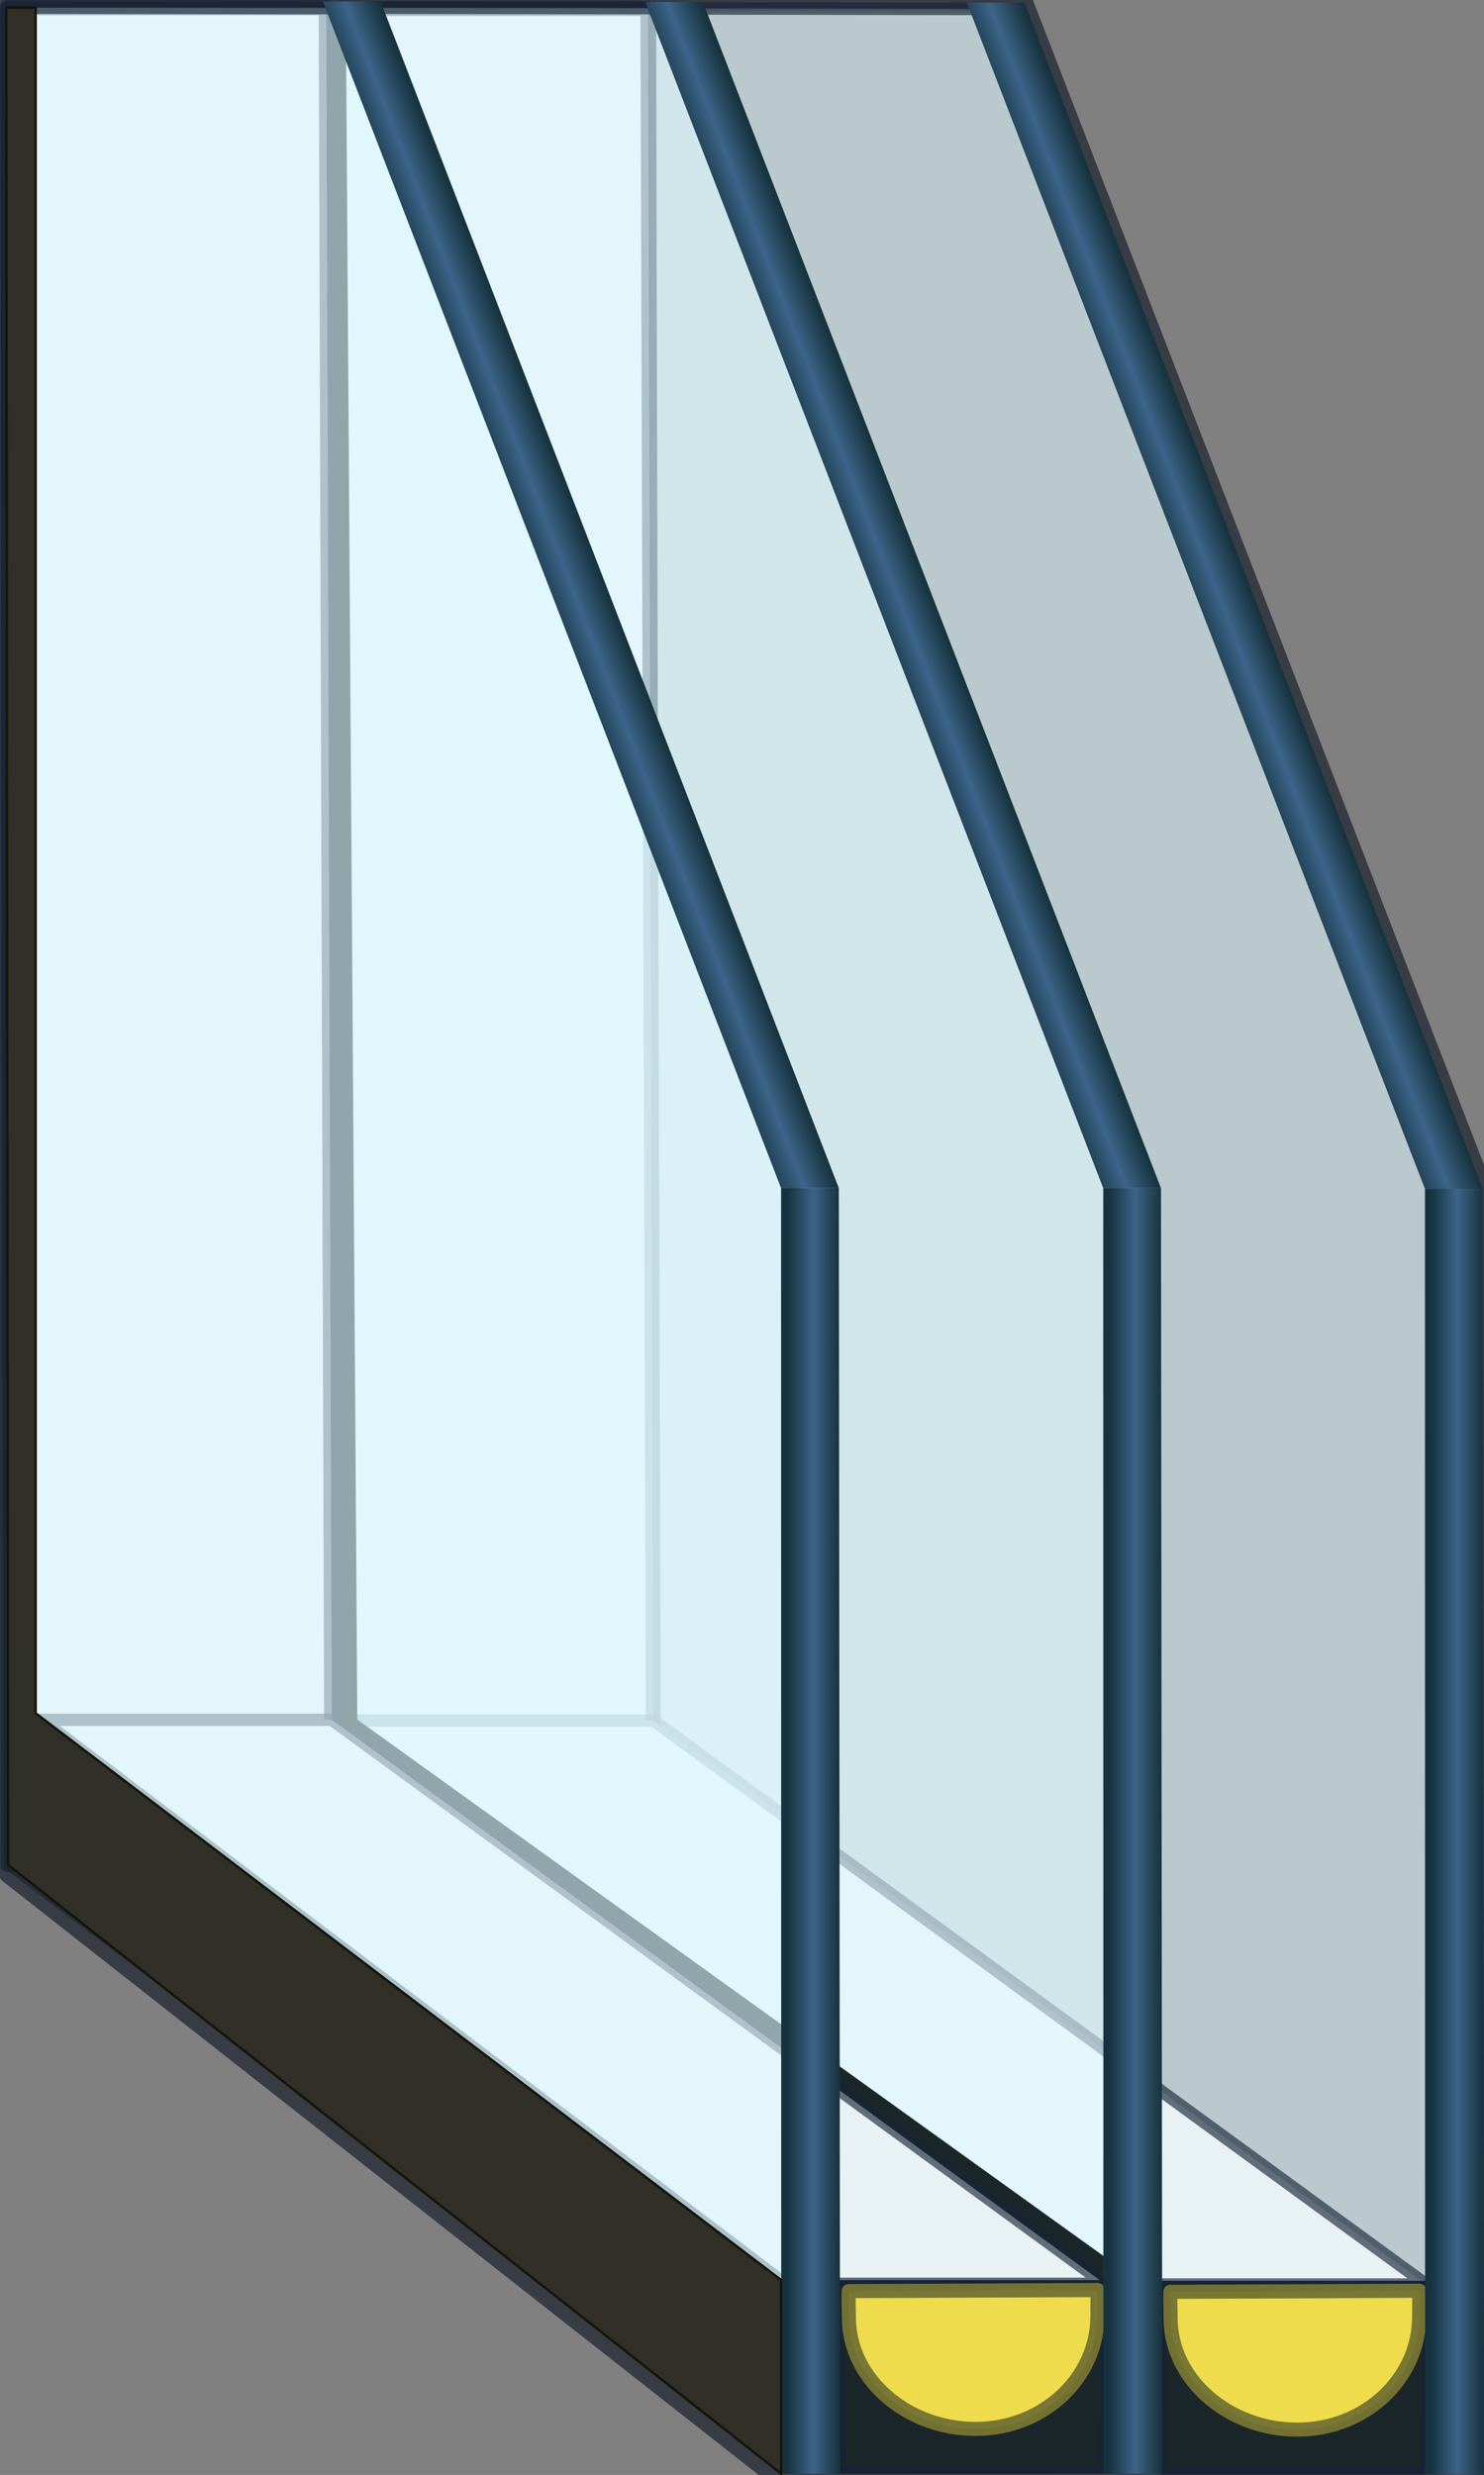 <?xml version="1.0" encoding="UTF-8" standalone="no"?>
<!-- Created with Inkscape (http://www.inkscape.org/) -->

<svg
   width="59.782mm"
   height="99.667mm"
   viewBox="0 0 59.782 99.667"
   version="1.1"
   id="svg5"
   xml:space="preserve"
   inkscape:version="1.2 (dc2aedaf03, 2022-05-15)"
   sodipodi:docname="Стекла.svg"
   xmlns:inkscape="http://www.inkscape.org/namespaces/inkscape"
   xmlns:sodipodi="http://sodipodi.sourceforge.net/DTD/sodipodi-0.dtd"
   xmlns:xlink="http://www.w3.org/1999/xlink"
   xmlns="http://www.w3.org/2000/svg"
   xmlns:svg="http://www.w3.org/2000/svg"><rect x="0" y="0" width="59.782" height="99.667" fill="#808080" stroke="none"/><sodipodi:namedview
     id="namedview7"
     pagecolor="#505050"
     bordercolor="#eeeeee"
     borderopacity="1"
     inkscape:showpageshadow="0"
     inkscape:pageopacity="0"
     inkscape:pagecheckerboard="0"
     inkscape:deskcolor="#505050"
     inkscape:document-units="mm"
     showgrid="false"
     inkscape:zoom="1.0544998"
     inkscape:cx="292.55578"
     inkscape:cy="306.30637"
     inkscape:window-width="1920"
     inkscape:window-height="1017"
     inkscape:window-x="-8"
     inkscape:window-y="-8"
     inkscape:window-maximized="1"
     inkscape:current-layer="g32462-7" /><defs
     id="defs2"><linearGradient
       inkscape:collect="always"
       id="linearGradient17525"><stop
         style="stop-color:#15333f;stop-opacity:1;"
         offset="0.089"
         id="stop17519" /><stop
         style="stop-color:#3d6489;stop-opacity:1;"
         offset="0.543"
         id="stop17521" /><stop
         style="stop-color:#17343f;stop-opacity:1;"
         offset="0.989"
         id="stop17523" /></linearGradient><linearGradient
       inkscape:collect="always"
       id="linearGradient11891"><stop
         style="stop-color:#15333f;stop-opacity:1;"
         offset="0.089"
         id="stop11887" /><stop
         style="stop-color:#3d6489;stop-opacity:1;"
         offset="0.566"
         id="stop11889" /><stop
         style="stop-color:#17343f;stop-opacity:1;"
         offset="0.989"
         id="stop12378" /></linearGradient><linearGradient
       inkscape:collect="always"
       xlink:href="#linearGradient11891"
       id="linearGradient32388"
       gradientUnits="userSpaceOnUse"
       x1="71.395"
       y1="50.063"
       x2="74.095"
       y2="49.016" /><linearGradient
       inkscape:collect="always"
       xlink:href="#linearGradient17525"
       id="linearGradient32390"
       gradientUnits="userSpaceOnUse"
       gradientTransform="translate(18.471,47.538)"
       x1="63.9"
       y1="53.434"
       x2="66.226"
       y2="53.434" /><linearGradient
       inkscape:collect="always"
       xlink:href="#linearGradient11891"
       id="linearGradient32392"
       gradientUnits="userSpaceOnUse"
       x1="71.395"
       y1="50.063"
       x2="74.095"
       y2="49.016" /><linearGradient
       inkscape:collect="always"
       xlink:href="#linearGradient17525"
       id="linearGradient32394"
       gradientUnits="userSpaceOnUse"
       gradientTransform="translate(18.471,47.538)"
       x1="63.9"
       y1="53.434"
       x2="66.226"
       y2="53.434" /><linearGradient
       inkscape:collect="always"
       xlink:href="#linearGradient11891"
       id="linearGradient32396"
       gradientUnits="userSpaceOnUse"
       x1="71.395"
       y1="50.063"
       x2="74.095"
       y2="49.016" /><linearGradient
       inkscape:collect="always"
       xlink:href="#linearGradient17525"
       id="linearGradient32398"
       gradientUnits="userSpaceOnUse"
       gradientTransform="translate(18.471,47.538)"
       x1="63.9"
       y1="53.434"
       x2="66.226"
       y2="53.434" /></defs><g
     inkscape:label="Слой 1"
     inkscape:groupmode="layer"
     id="layer1"
     transform="translate(-132.447,-30.092)"><g
       id="g32462-7"
       inkscape:label="Двушка"
       style="display:inline"
       transform="translate(-21.988,97.09)"><path
         id="rect4291-7-6"
         style="display:inline;fill:none;fill-opacity:0.609;stroke:#101723;stroke-width:0.7;stroke-linecap:round;stroke-linejoin:round;stroke-dasharray:none;stroke-opacity:0.639"
         d="m 60.073,-68.658 v 0.003 h -0.074 l 0.066,74.504 v 0.519 h 5.17e-4 v 5.1e-4 L 91.212,30.887 v 0 l 2.373,0.008 v -0.15 l 10.605,-0.003 v 0.145 l 2.373,0.008 -0.053,-51.777 -18.455,-47.772 h -2.326 c -8.028,-0.001 -18.522,-0.003 -25.655,-10e-4 z"
         sodipodi:nodetypes="ccccccccccccccccccc" /><path
         id="rect4291-7-6-1"
         style="display:inline;fill:none;fill-opacity:0.609;stroke:#101723;stroke-width:0.7;stroke-linecap:round;stroke-linejoin:round;stroke-dasharray:none;stroke-opacity:0.639"
         d="m 154.763,-66.897 v 0.003 h -0.074 l 0.066,74.852 v 0.519 h 5.2e-4 v 5.1e-4 l 31.146,24.456 v 0 l 2.373,0.008 v -0.15 l 23.538,-0.052 v 0.145 l 2.373,0.008 -0.021,-52.154 -18.455,-47.632 h -2.326 c -8.028,-0.001 -31.486,-0.003 -38.62,-0.001 z"
         sodipodi:nodetypes="ccccccccccccccccccc" /></g><g
       id="g32446"
       inkscape:label="Трешка"
       style="display:inline"
       inkscape:export-filename="S3.svg"
       inkscape:export-xdpi="96"
       inkscape:export-ydpi="96"><g
         id="g31328-6"
         transform="translate(0.988,20.143)"><g
           id="g25648-2-7"
           transform="translate(106.524,-18.389)"><path
             id="rect4291-71-1"
             style="fill:#def8ff;fill-opacity:0.609;stroke:#172335;stroke-width:0.5;stroke-linecap:round;stroke-linejoin:round;stroke-dasharray:none;stroke-opacity:0.639"
             d="M 51.123,28.677 51.271,103.462 83.501,127.742 83.456,77.723 64.996,28.699 Z"
             sodipodi:nodetypes="cccccc" /><path
             style="fill:url(#linearGradient32388);fill-opacity:1;stroke-width:9;stroke-linecap:round;stroke-linejoin:round"
             d="m 82.338,76.215 h 2.326 L 66.209,28.443 h -2.326 z"
             id="path8497-53-1"
             sodipodi:nodetypes="ccccc" /></g><path
           style="fill:#e8f1f4;fill-opacity:1;stroke:#172335;stroke-width:0.613;stroke-linecap:round;stroke-linejoin:round;stroke-dasharray:none;stroke-opacity:0.639"
           d="m 157.564,10.285 h -12.82 v 74.791 h 13.056 z"
           id="path17635-2-8" /><path
           style="fill:#e8f1f4;fill-opacity:1;stroke:#172335;stroke-width:0.5;stroke-linecap:round;stroke-linejoin:round;stroke-dasharray:none;stroke-opacity:0.639"
           d="M 157.784,79.234 H 145.12 l 30.932,22.714 h 12.869 z"
           id="path17635-8-1-1"
           sodipodi:nodetypes="ccccc" /><path
           style="fill:#1a262a;fill-opacity:1;stroke:#172335;stroke-width:0.3;stroke-linecap:round;stroke-linejoin:round;stroke-dasharray:none;stroke-opacity:1"
           d="m 178.255,101.948 h 10.665 l -0.053,7.501 -10.605,0.003 z"
           id="path18516-0-9"
           sodipodi:nodetypes="ccccc" /><path
           id="path18570-8-6"
           style="fill:#efdc4d;fill-opacity:1;stroke:#757433;stroke-width:0.568;stroke-linecap:round;stroke-linejoin:round;stroke-dasharray:none;stroke-opacity:0.965"
           d="m 178.607,102.242 c -0.015,0.373 0.009,0.711 0.009,1.064 7e-5,2.471 2.335,4.485 5.1,4.485 2.765,2.4e-4 4.912,-2.075 4.912,-4.546 -1.9e-4,-0.353 0.01,-0.737 0.01,-1.047 z"
           sodipodi:nodetypes="cccccc" /></g><g
         id="g25648-1"
         transform="translate(94.552,1.724)"><path
           id="rect4291-9"
           style="fill:#def8ff;fill-opacity:0.609;stroke:#172335;stroke-width:0.5;stroke-linecap:round;stroke-linejoin:round;stroke-dasharray:none;stroke-opacity:0.639"
           d="M 51.123,28.677 51.271,103.462 83.501,127.742 83.456,77.723 64.996,28.699 Z"
           sodipodi:nodetypes="cccccc" /><path
           style="fill:url(#linearGradient32392);fill-opacity:1;stroke-width:9;stroke-linecap:round;stroke-linejoin:round"
           d="m 82.338,76.215 h 2.326 L 66.209,28.443 h -2.326 z"
           id="path8497-2"
           sodipodi:nodetypes="ccccc" /></g><path
         style="fill:#1a262a;fill-opacity:1;stroke:none;stroke-width:0.1;stroke-linecap:round;stroke-linejoin:round;stroke-dasharray:none;stroke-opacity:1"
         d="m 145.592,30.398 0.22,68.95 31.083,22.744 0.008,-1.148 -30.062,-21.605 -0.463,-68.889 z"
         id="path31393-7"
         sodipodi:nodetypes="ccccccc" /><path
         style="fill:#e8f1f4;fill-opacity:1;stroke:#172335;stroke-width:0.613;stroke-linecap:round;stroke-linejoin:round;stroke-dasharray:none;stroke-opacity:0.639"
         d="m 145.592,30.398 h -12.82 v 74.791 h 13.056 z"
         id="path17635-6" /><path
         style="fill:#e8f1f4;fill-opacity:1;stroke:#172335;stroke-width:0.5;stroke-linecap:round;stroke-linejoin:round;stroke-dasharray:none;stroke-opacity:0.639"
         d="m 145.812,99.348 h -11.692 l 29.96,22.714 h 12.869 z"
         id="path17635-8-7"
         sodipodi:nodetypes="ccccc" /><path
         style="fill:#1a262a;fill-opacity:1;stroke:#172335;stroke-width:0.3;stroke-linecap:round;stroke-linejoin:round;stroke-dasharray:none;stroke-opacity:1"
         d="m 166.283,122.062 h 10.665 l -0.053,7.501 -10.605,0.003 z"
         id="path18516-04"
         sodipodi:nodetypes="ccccc" /><path
         style="display:inline;fill:url(#linearGradient32390);fill-opacity:1;stroke-width:9;stroke-linecap:round;stroke-linejoin:round"
         d="m 82.344,127.984 2.373,0.008 -0.053,-51.777 h -2.326 z"
         id="path18460-0-3"
         sodipodi:nodetypes="ccccc"
         transform="translate(107.512,1.754)" /><path
         id="path18570-84"
         style="display:inline;fill:#efdc4d;fill-opacity:1;stroke:#757433;stroke-width:0.568;stroke-linecap:round;stroke-linejoin:round;stroke-dasharray:none;stroke-opacity:0.965"
         d="m 166.635,122.356 c -0.015,0.373 0.009,0.711 0.009,1.064 8e-5,2.471 2.335,4.485 5.1,4.485 2.765,2.4e-4 4.912,-2.075 4.912,-4.546 -2e-4,-0.353 0.01,-0.737 0.01,-1.047 z"
         sodipodi:nodetypes="cccccc" /><path
         style="display:inline;fill:url(#linearGradient32394);fill-opacity:1;stroke-width:9;stroke-linecap:round;stroke-linejoin:round"
         d="m 82.344,127.984 2.373,0.008 -0.053,-51.777 h -2.326 z"
         id="path18460-2"
         sodipodi:nodetypes="ccccc"
         transform="translate(94.552,1.724)" /><g
         id="g25648-6-2"
         transform="translate(81.574,1.724)"><path
           id="rect4291-7-4"
           style="fill:#def8ff;fill-opacity:0.609;stroke:#172335;stroke-width:0.5;stroke-linecap:round;stroke-linejoin:round;stroke-dasharray:none;stroke-opacity:0.639"
           d="M 51.123,28.677 51.271,103.462 83.501,127.742 83.456,77.723 64.996,28.699 Z"
           sodipodi:nodetypes="cccccc" /><path
           style="fill:url(#linearGradient32396);fill-opacity:1;stroke-width:9;stroke-linecap:round;stroke-linejoin:round"
           d="m 82.338,76.215 h 2.326 L 66.204,28.422 h -2.326 z"
           id="path8497-5-2"
           sodipodi:nodetypes="ccccc" /><path
           style="fill:url(#linearGradient32398);fill-opacity:1;stroke-width:9;stroke-linecap:round;stroke-linejoin:round"
           d="m 82.344,127.984 2.373,0.008 -0.053,-51.777 h -2.326 z"
           id="path18460-7-4"
           sodipodi:nodetypes="ccccc" /></g><path
         style="fill:#303029;fill-opacity:1;stroke:#151509;stroke-width:0.1;stroke-linecap:round;stroke-linejoin:round;stroke-dasharray:none;stroke-opacity:1"
         d="m 132.697,30.401 1.185,0.002 v 68.68 l 30.03,22.826 0.006,7.799 -31.147,-24.519 z"
         id="path25802-1" /></g></g></svg>
